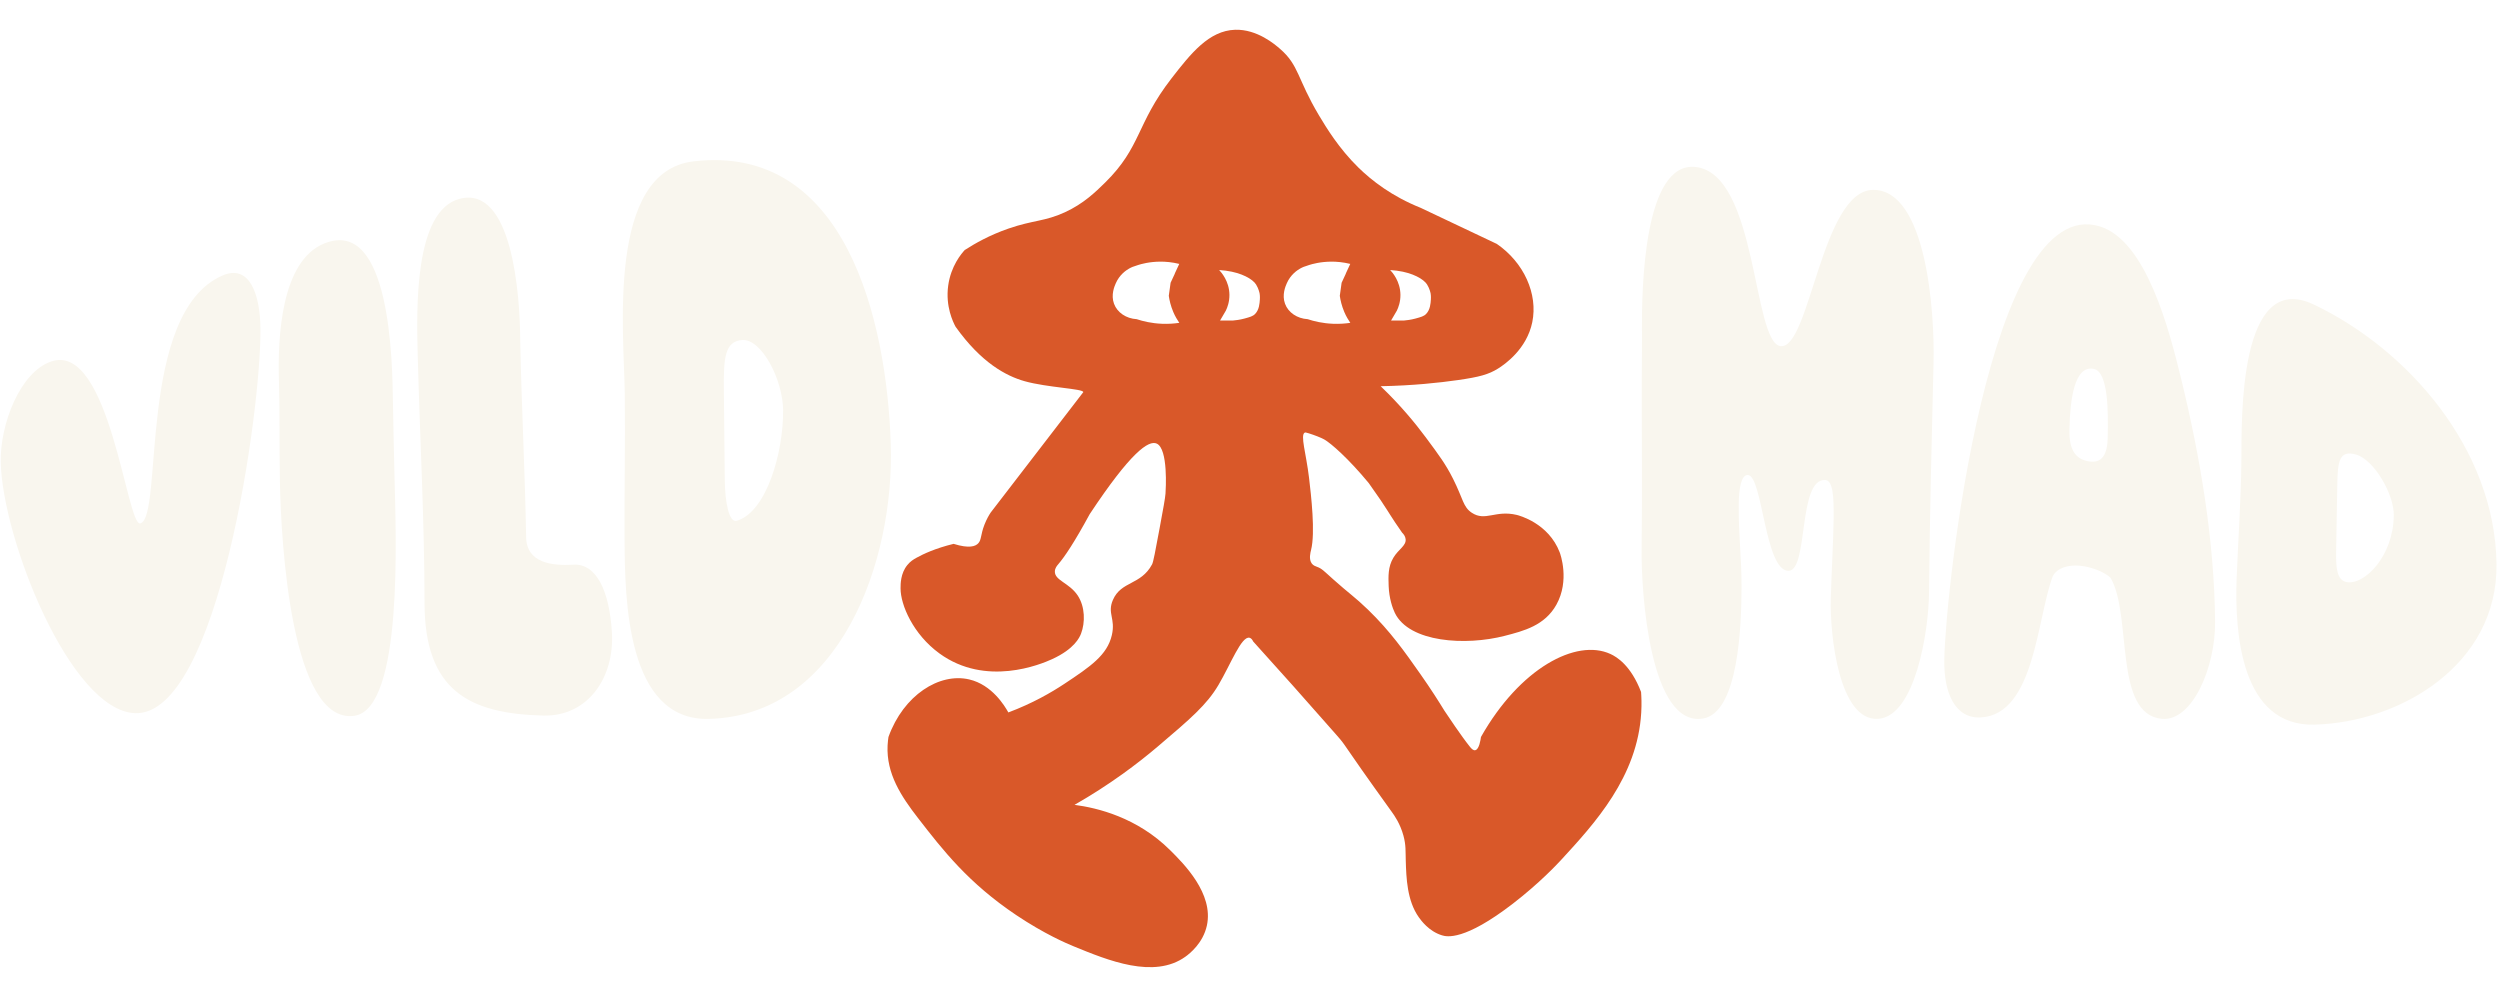 <svg width="336" height="134" viewBox="0 0 336 134" fill="none" xmlns="http://www.w3.org/2000/svg">
<g clip-path="url(#clip0_176_792)" filter="url(#filter0_d_176_792)">
<path d="M129.711 29.575C130.999 28.74 132.979 27.605 135.556 26.714C138.86 25.574 140.444 25.767 143.127 24.527C145.627 23.374 147.21 21.835 148.534 20.533C153.416 15.722 152.677 12.706 157.429 6.562C160.053 3.178 162.482 0.119 165.998 0C168.965 -0.093 171.364 1.982 172.038 2.567C174.609 4.792 174.325 6.568 177.268 11.503C178.261 13.161 179.94 15.94 182.558 18.508C184.372 20.284 187.079 22.39 190.956 23.941C194.36 25.555 197.77 27.169 201.174 28.783C204.821 31.288 206.718 35.513 205.938 39.302C205.199 42.898 202.291 44.941 201.34 45.533C200.057 46.331 198.84 46.667 195.92 47.085C193.397 47.446 189.874 47.827 185.56 47.907C188.225 50.462 190.199 52.868 191.6 54.75C193.408 57.186 194.313 58.401 195.294 60.358C196.677 63.106 196.623 64.134 197.817 64.919C199.643 66.122 200.973 64.514 203.857 65.206C204.135 65.275 208.118 66.297 209.625 70.241C209.702 70.441 211.002 74.005 209.176 77.276C207.61 80.074 204.797 80.797 202.232 81.458C196.978 82.816 189.407 82.355 187.469 78.379C187.156 77.737 186.695 76.404 186.636 74.771C186.588 73.469 186.541 72.179 187.262 70.97C187.965 69.792 189.006 69.362 188.917 68.465C188.876 68.06 188.621 67.761 188.438 67.58C188.225 67.275 187.894 66.801 187.504 66.216C186.99 65.443 186.63 64.857 186.512 64.676C186.062 63.953 185.3 62.801 183.958 60.925C181.246 57.641 178.882 55.572 177.978 55.061C177.546 54.818 176.636 54.469 175.903 54.239C175.507 54.114 175.436 54.108 175.359 54.145C174.727 54.444 175.549 56.974 175.933 60.196C176.211 62.57 176.802 67.562 176.205 69.923C176.134 70.216 175.862 71.17 176.317 71.755C176.53 72.023 176.807 72.104 177.002 72.179C177.664 72.416 177.93 72.74 179.177 73.855C181.305 75.762 182.097 76.23 183.864 77.943C186.848 80.835 188.751 83.539 190.897 86.592C192.297 88.58 193.385 90.3 194.141 91.534C194.52 92.101 196.399 94.93 197.569 96.382C197.711 96.556 197.977 96.88 198.261 96.831C198.804 96.743 198.999 95.385 199.041 95.049C204.259 85.807 211.847 81.782 216.44 83.894C217.296 84.287 219.182 85.415 220.559 88.998C220.606 89.621 220.653 90.593 220.582 91.777C220.086 100.426 214.3 106.701 209.803 111.587C209.318 112.11 206.942 114.665 203.355 117.432C196.807 122.486 194.431 121.906 193.799 121.707C192.031 121.165 190.974 119.681 190.69 119.283C189.1 117.046 189.006 113.973 188.935 111.68C188.893 110.409 188.976 109.599 188.621 108.303C188.172 106.67 187.386 105.58 187.091 105.168C179.621 94.793 181.222 96.606 179.52 94.662C175.555 90.144 171.949 86.094 168.427 82.212C168.338 82.019 168.179 81.769 167.937 81.713C166.849 81.451 165.407 85.271 163.764 88.057C162.192 90.724 160.011 92.587 155.626 96.314C152.949 98.588 149.22 101.423 144.415 104.171C147.47 104.576 152.813 105.841 157.269 110.266C159.084 112.067 163.144 116.098 162.204 120.398C161.69 122.747 159.905 124.162 159.32 124.579C155.088 127.614 148.924 125.084 144.297 123.184C143.339 122.791 140.384 121.532 136.602 119.002C130.143 114.671 126.732 110.272 123.382 105.947C121.124 103.037 119.109 99.984 119.292 96.189C119.316 95.709 119.369 95.31 119.41 95.049C121.431 89.415 126.266 86.38 130.261 87.315C133.34 88.032 135.048 90.898 135.521 91.752C138.789 90.525 141.3 89.066 143.032 87.92C146.572 85.577 148.812 84.044 149.433 81.358C149.953 79.115 148.788 78.454 149.574 76.635C150.685 74.067 153.327 74.672 154.84 71.849C155.006 71.543 155.283 70.054 155.833 67.094C156.347 64.327 156.601 62.938 156.643 62.34C156.678 61.822 157.021 56.345 155.473 55.622C154.373 55.111 151.956 56.8 146.46 65.094C144.427 68.833 143.121 70.796 142.222 71.843C142.075 72.017 141.785 72.341 141.773 72.796C141.732 74.017 143.706 74.323 144.841 76.03C145.845 77.544 145.863 79.675 145.29 81.165C145.095 81.67 144.403 83.215 141.413 84.586C139.858 85.302 132.495 88.35 126.266 83.826C122.726 81.252 121.035 77.308 121.035 75.083C121.035 74.472 121.035 73.064 121.94 71.948C122.341 71.45 122.779 71.182 123.175 70.964C124.091 70.459 125.704 69.693 128.163 69.094C130.261 69.749 131.112 69.437 131.496 69.001C131.921 68.521 131.78 67.892 132.306 66.527C132.589 65.798 132.914 65.237 133.151 64.882L145.532 48.786C145.532 48.786 145.591 48.736 145.591 48.699C145.603 48.238 140.733 48.088 137.713 47.235C135.237 46.537 131.886 44.767 128.429 39.913C128.086 39.277 127.058 37.177 127.436 34.398C127.796 31.749 129.209 30.092 129.705 29.556L129.711 29.575Z" fill="#D95829"/>
<path d="M157.901 32.771C157.712 33.183 157.523 33.594 157.328 34.005L157.086 35.756C157.169 36.336 157.334 37.096 157.689 37.931C157.943 38.529 158.238 39.009 158.498 39.389C157.831 39.489 157.045 39.551 156.152 39.514C154.787 39.458 153.634 39.184 152.772 38.897C151.365 38.816 150.159 38.012 149.722 36.822C149.285 35.625 149.787 34.466 149.964 34.067C150.467 32.915 151.347 32.329 151.737 32.105C152.086 31.905 152.405 31.793 152.63 31.731C152.713 31.7 152.837 31.656 152.978 31.612C153.333 31.5 154.468 31.164 155.998 31.164C156.643 31.164 157.5 31.226 158.492 31.469C158.292 31.899 158.091 32.335 157.89 32.765L157.901 32.771Z" fill="white"/>
<path d="M164.816 32.391C166.884 32.665 168.362 33.513 168.811 34.23C169.171 34.803 169.278 35.395 169.284 35.395C169.302 35.476 169.355 35.794 169.325 36.255C169.29 36.784 169.236 37.626 168.693 38.187C168.385 38.511 167.995 38.61 167.221 38.822C166.612 38.984 166.086 39.046 165.72 39.078H163.977L164.757 37.744C164.958 37.327 165.247 36.579 165.235 35.619C165.218 33.781 164.118 32.572 163.853 32.291C164.172 32.323 164.491 32.354 164.816 32.385V32.391Z" fill="white"/>
<path d="M180.885 32.771C180.696 33.183 180.507 33.594 180.312 34.005L180.07 35.756C180.153 36.336 180.318 37.096 180.673 37.931C180.927 38.529 181.222 39.009 181.482 39.389C180.814 39.489 180.028 39.551 179.136 39.514C177.771 39.458 176.618 39.184 175.756 38.897C174.349 38.816 173.143 38.012 172.706 36.822C172.269 35.625 172.771 34.466 172.948 34.067C173.451 32.915 174.331 32.329 174.721 32.105C175.07 31.905 175.389 31.793 175.614 31.731C175.696 31.7 175.821 31.656 175.962 31.612C176.317 31.5 177.452 31.164 178.982 31.164C179.627 31.164 180.483 31.226 181.476 31.469C181.275 31.899 181.074 32.335 180.874 32.765L180.885 32.771Z" fill="white"/>
<path d="M187.8 32.391C189.868 32.665 191.346 33.513 191.795 34.23C192.155 34.803 192.262 35.395 192.268 35.395C192.285 35.476 192.339 35.794 192.309 36.255C192.274 36.784 192.22 37.626 191.677 38.187C191.369 38.511 190.979 38.61 190.205 38.822C189.596 38.984 189.07 39.046 188.704 39.078H186.961L187.741 37.744C187.942 37.327 188.231 36.579 188.219 35.619C188.202 33.781 187.102 32.572 186.836 32.291C187.156 32.323 187.475 32.354 187.8 32.385V32.391Z" fill="white"/>
</g>
<g clip-path="url(#clip1_176_792)">
<path d="M0.1 62.129C-0.013 57.044 2.701 49.955 6.931 48.566C14.752 45.996 17.037 70.828 18.858 70.345C22.008 69.51 18.371 42.025 29.902 37.029C33.549 35.449 34.946 39.563 35.003 44.082C35.144 55.064 29.331 96.262 18.162 95.851C9.419 95.523 0.326 72.384 0.1 62.129Z" fill="#F9F6EE"/>
<path d="M52.81 54.003C52.855 57.157 52.946 60.686 53.025 64.18C53.189 71.549 54.258 95.326 47.591 96.209C39.176 97.329 37.774 73.07 37.621 64.812C37.53 59.822 37.61 54.915 37.491 51.224C37.304 45.304 37.785 35.073 43.576 32.724C52.493 29.111 52.737 48.709 52.81 53.997V54.003Z" fill="#F9F6EE"/>
<path d="M77.065 75.89C80.209 75.717 81.905 79.527 82.239 84.958C82.618 91.087 78.993 96.316 73.021 96.173C63.023 95.928 57.069 92.798 57.057 81.017C57.052 70.172 56.435 58.832 56.141 47.791C55.972 41.429 55.666 28.288 61.796 26.715C68.837 24.902 69.888 39.599 69.917 45.668C69.917 45.805 69.917 45.871 69.922 46.008C70.103 54.742 70.561 63.471 70.714 72.199C70.776 75.705 74.243 76.057 77.07 75.896L77.065 75.89Z" fill="#F9F6EE"/>
<path d="M95.251 96.62C84.178 96.894 83.986 80.409 83.941 72.599C83.901 66.046 84.048 59.387 83.969 52.882C83.868 44.744 81.504 23.066 93.198 21.688C113.675 19.274 119.177 43.08 119.72 59.667C120.235 75.431 112.9 96.185 95.251 96.62ZM105.255 55.195C105.221 50.944 102.314 45.519 99.764 45.698C97.377 45.864 97.242 48.172 97.287 52.494C97.338 57.306 97.36 59.709 97.411 64.52C97.439 67.406 97.954 70.321 99.045 69.987C103.06 68.771 105.289 60.74 105.249 55.195H105.255Z" fill="#F9F6EE"/>
</g>
<path d="M220.674 44.525C220.645 38.696 220.924 21.684 227.879 22.442C236.238 23.347 235.534 46.081 239.313 46.519C243.245 46.969 244.819 25.542 251.763 25.519C258.844 25.495 260.043 41.643 259.867 48.791C259.622 59.005 259.355 69.437 259.264 79.608C259.219 84.963 257.366 96.248 252.451 96.609C247.2 96.993 245.922 85.449 246.058 80.466C246.16 76.756 246.399 72.827 246.439 69.768C246.479 66.709 246.348 64.579 245.319 64.513C241.586 64.283 243.103 76.815 240.336 76.721C237.17 76.614 236.903 63.928 234.914 63.839C234.039 63.797 233.704 65.59 233.687 67.75C233.647 72.076 234.068 74.644 234.062 78.934C234.051 83.869 233.698 95.792 228.868 96.573C221.787 97.721 220.549 79.798 220.634 73.709C220.736 66.105 220.634 58.294 220.657 50.608C220.662 48.667 220.696 46.578 220.685 44.531L220.674 44.525Z" fill="#F9F6EE"/>
<path d="M261.314 88.599C261.497 79.08 267.32 25.834 282.211 30.428C288.463 32.355 291.524 44.28 293.12 50.801C295.751 61.58 297.616 72.754 297.708 83.579C297.759 89.716 294.624 97.012 290.54 96.61C284.018 95.971 286.598 82.716 283.664 77.661C282.966 76.975 281.238 76.183 279.493 76.029C277.989 75.899 276.473 76.307 275.89 77.454C273.762 83.053 273.47 96.007 266.239 96.421C262.813 96.616 261.222 93.228 261.314 88.593V88.599ZM283.275 58.807C283.349 55.448 283.383 49.974 281.404 49.578C278.79 49.057 278.212 53.693 278.132 57.766C278.075 60.444 278.927 61.745 280.826 62.023C282.491 62.265 283.229 61.118 283.28 58.807H283.275Z" fill="#F9F6EE"/>
<path d="M311.094 97.394C301.268 97.661 300.317 85.242 300.604 77.728C300.796 72.741 301.2 67.162 301.245 61.677C301.285 56.583 300.818 36.095 310.97 40.928C323.585 46.934 335.323 60.287 335.531 75.794C335.711 89.401 322.528 97.081 311.094 97.389V97.394ZM321.729 69.303C321.769 66.422 319.086 61.796 316.651 61.092C314.367 60.429 314.181 62.062 314.131 65.215C314.069 68.724 314.041 70.475 313.979 73.983C313.945 76.09 313.99 78.03 315.447 78.243C317.832 78.598 321.656 74.741 321.724 69.303H321.729Z" fill="#F9F6EE"/>
<defs>
<filter id="filter0_d_176_792" x="115.286" y="0" width="109.344" height="134" filterUnits="userSpaceOnUse" color-interpolation-filters="sRGB">
<feFlood flood-opacity="0" result="BackgroundImageFix"/>
<feColorMatrix in="SourceAlpha" type="matrix" values="0 0 0 0 0 0 0 0 0 0 0 0 0 0 0 0 0 0 127 0" result="hardAlpha"/>
<feOffset dy="4"/>
<feGaussianBlur stdDeviation="2"/>
<feComposite in2="hardAlpha" operator="out"/>
<feColorMatrix type="matrix" values="0 0 0 0 0 0 0 0 0 0 0 0 0 0 0 0 0 0 0.25 0"/>
<feBlend mode="normal" in2="BackgroundImageFix" result="effect1_dropShadow_176_792"/>
<feBlend mode="normal" in="SourceGraphic" in2="effect1_dropShadow_176_792" result="shape"/>
</filter>
<clipPath id="clip0_176_792">
<rect width="101.344" height="126" fill="white" transform="translate(119.286)"/>
</clipPath>
<clipPath id="clip1_176_792">
<rect width="254.073" height="78.074" fill="white" transform="translate(0.1 18.552)"/>
</clipPath>
</defs>
</svg>
